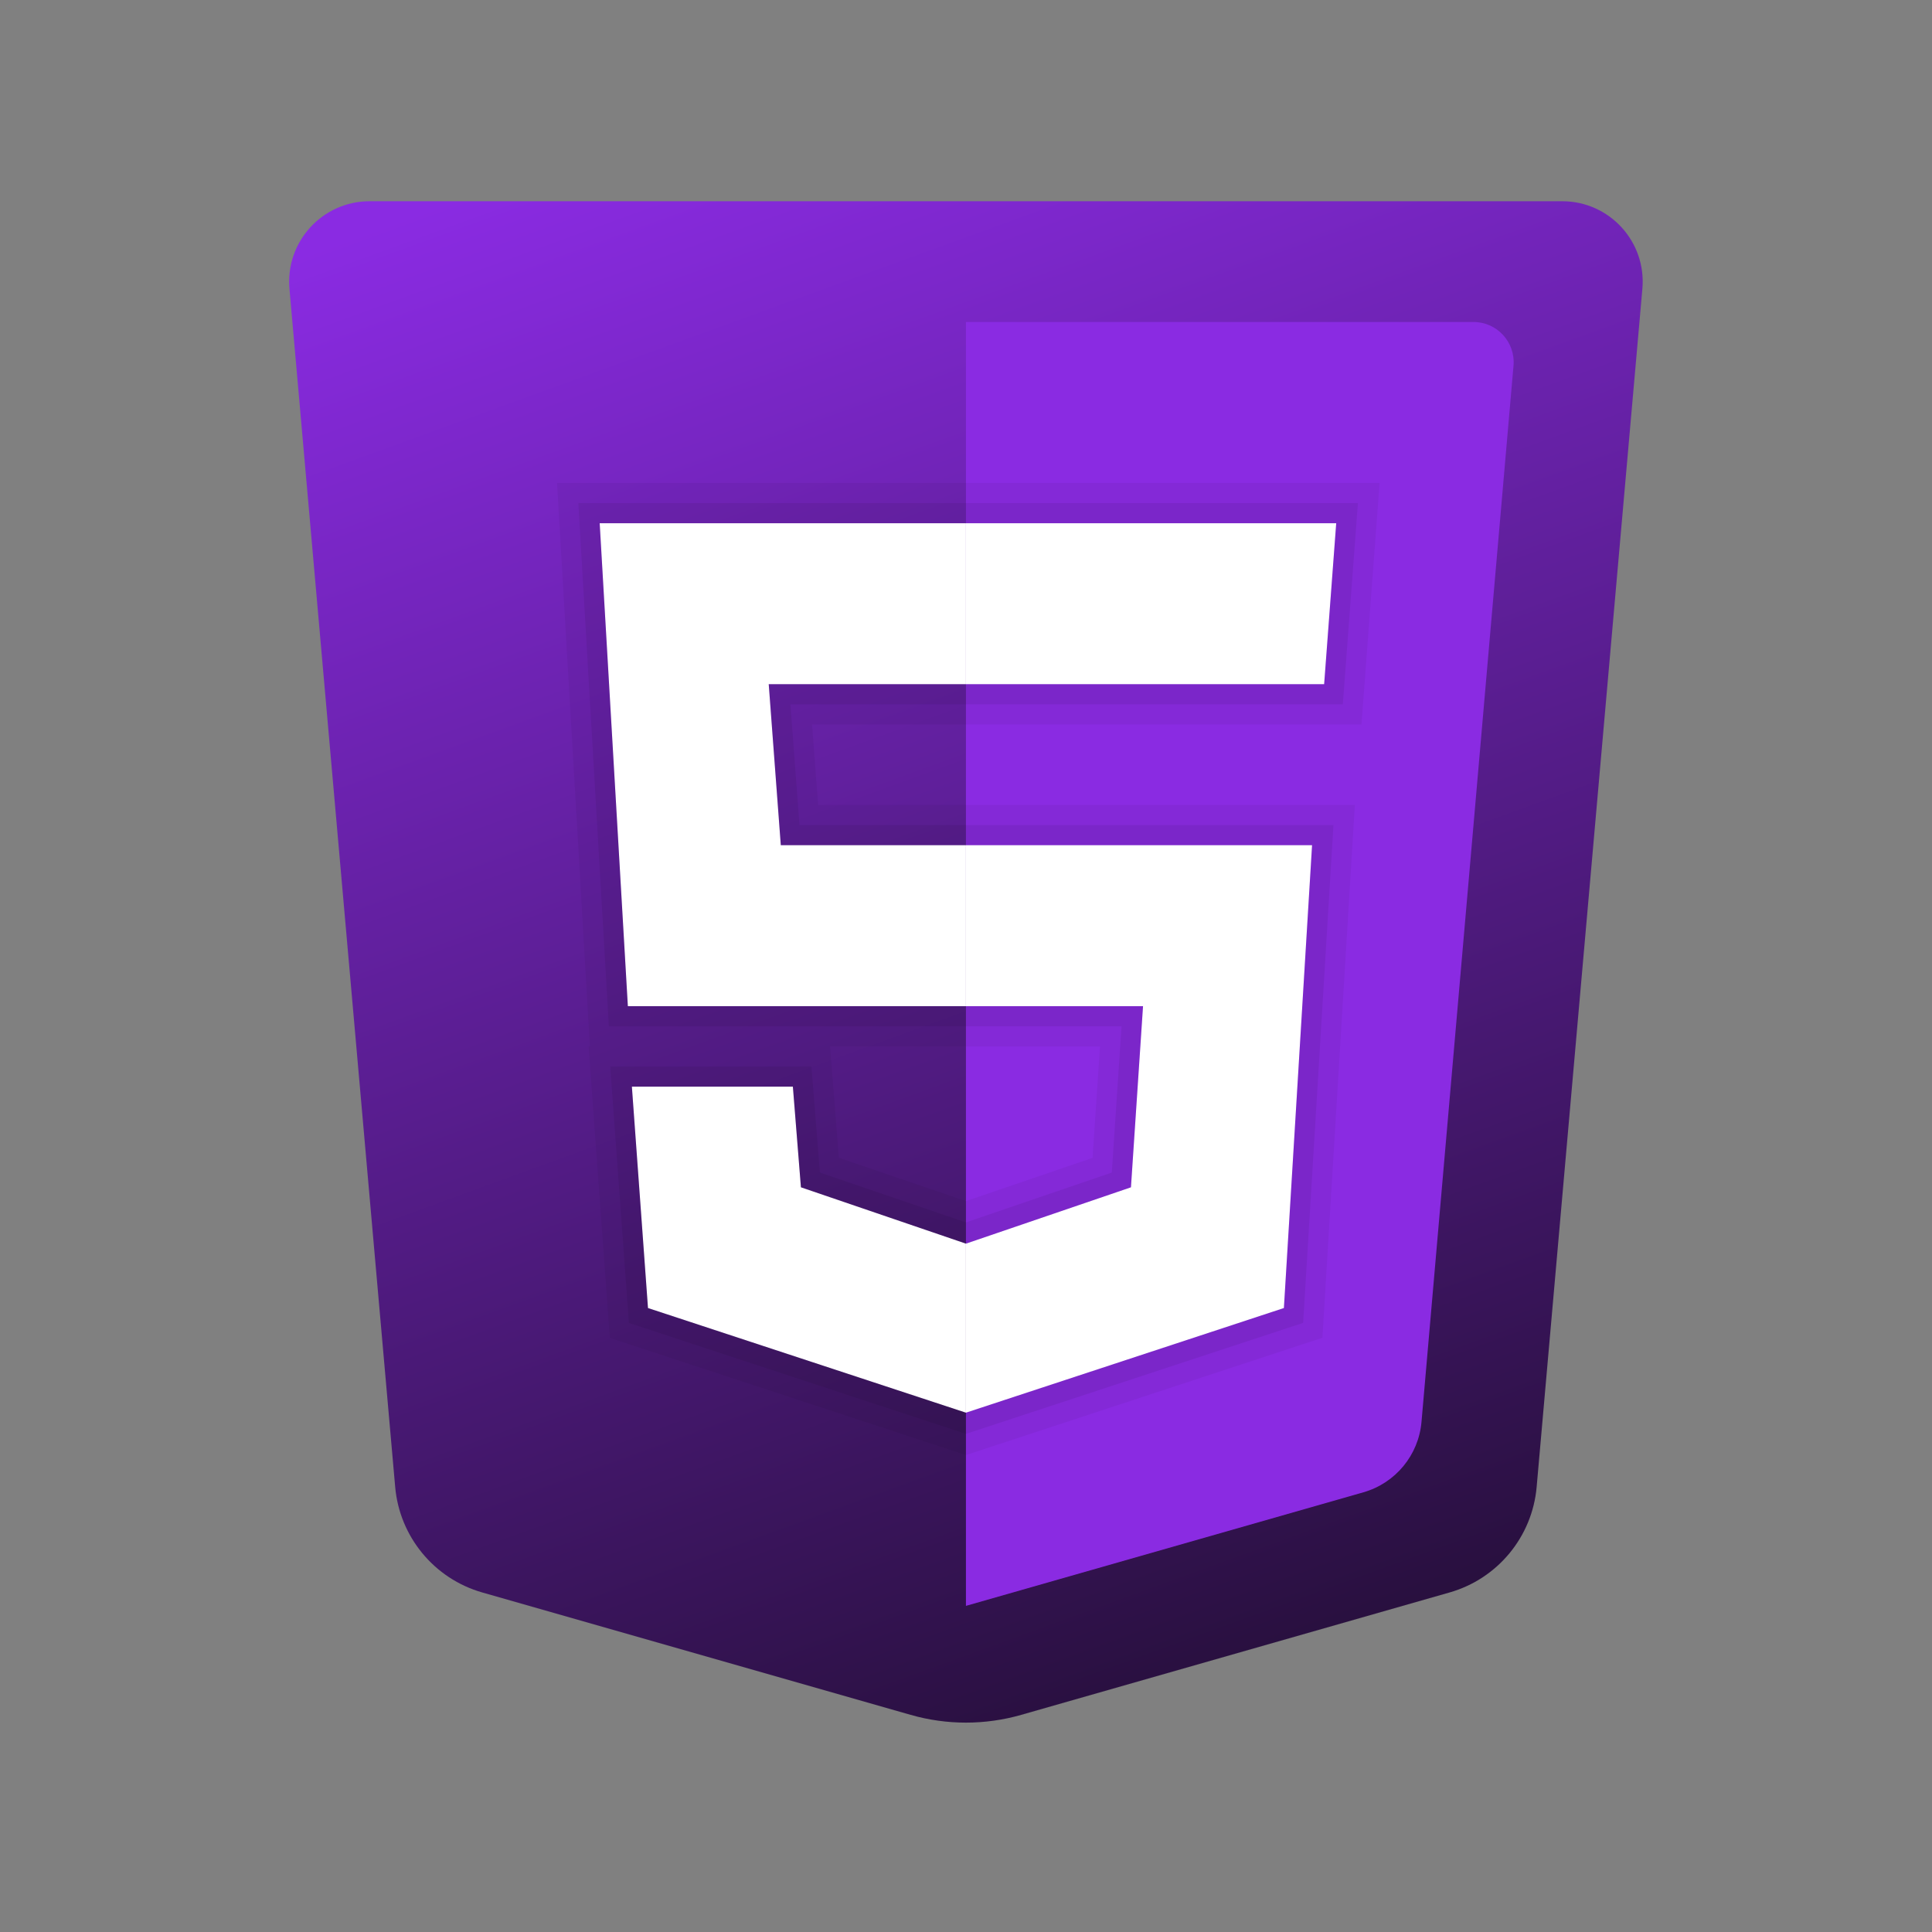 <svg xmlns="http://www.w3.org/2000/svg" xmlns:xlink="http://www.w3.org/1999/xlink" viewBox="0,0,256,256" width="200px" height="200px" fill-rule="nonzero"><rect x="0" y="0" width="256" height="256" fill="#808080" stroke="none"/><defs><linearGradient x1="18.208" y1="2.413" x2="34.159" y2="46.236" gradientUnits="userSpaceOnUse" id="color-1"><stop offset="0" stop-color="#8a2be2"></stop><stop offset="1" stop-color="#1b0c28"></stop></linearGradient></defs><g fill="none" fill-rule="nonzero" stroke="none" stroke-width="1" stroke-linecap="butt" stroke-linejoin="miter" stroke-miterlimit="10" stroke-dasharray="" stroke-dashoffset="0" font-family="none" font-weight="none" font-size="none" text-anchor="none" style="mix-blend-mode: normal"><g transform="scale(5.333,5.333)"><path d="M7.192,7.176l2.627,29.77c0.109,1.237 0.97,2.28 2.164,2.621l10.643,3.041c0.898,0.257 1.849,0.257 2.747,0l10.643,-3.041c1.194,-0.341 2.055,-1.383 2.164,-2.621l2.627,-29.77c0.104,-1.17 -0.817,-2.176 -1.991,-2.176h-29.632c-1.174,0 -2.095,1.006 -1.992,2.176z" fill="url(#color-1)"></path><path d="M24,8v31.9l9.876,-2.822c0.797,-0.228 1.371,-0.924 1.443,-1.749l2.286,-26.242c0.051,-0.585 -0.409,-1.087 -0.996,-1.087z" fill="#8a2be2"></path><path d="M24,25v-4h8.6l-0.7,11.5l-7.9,2.6v-4.2l4.1,-1.4l0.3,-4.5zM32.9,17l0.3,-4h-9.2v4z" fill="#ffffff"></path><path d="M24,30.9v4.2l-7.9,-2.6l-0.4,-5.5h4l0.2,2.5zM19.1,17h4.9v-4h-9.1l0.7,12h8.4v-4h-4.6z" fill="#ffffff"></path><path d="M33.2,13l-0.3,4h-8.9h-4.9l0.3,4h4.6h8.6l-0.7,11.5l-7.9,2.6l-7.9,-2.6l-0.4,-5.5h4l0.2,2.5l4.1,1.4l4.1,-1.4l0.3,-4.5h-4.4h-8.4l-0.7,-12h9.1h9.2M34.278,12h-1.078h-9.2h-9.1h-1.06l0.062,1.058l0.7,12l0.055,0.942h-0.032l0.078,1.073l0.4,5.5l0.049,0.668l0.636,0.209l7.9,2.6l0.312,0.103l0.313,-0.103l7.9,-2.6l0.644,-0.212l0.041,-0.677l0.7,-11.5l0.065,-1.061h-1.063h-8.6h-3.672l-0.15,-2h3.822h8.9h0.928l0.069,-0.925l0.3,-4l0.081,-1.075zM20.623,26h3.377h3.331l-0.185,2.769l-3.146,1.074l-3.156,-1.077l-0.148,-1.846l-0.073,-0.92z" fill="#000000" opacity="0.05"></path><path d="M33.2,13l-0.3,4h-8.9h-4.9l0.3,4h4.6h8.6l-0.7,11.5l-7.9,2.6l-7.9,-2.6l-0.4,-5.5h4l0.2,2.5l4.1,1.4l4.1,-1.4l0.3,-4.5h-4.4h-8.4l-0.7,-12h9.1h9.2M33.739,12.5h-0.539h-9.2h-9.1h-0.53l0.031,0.529l0.7,12l0.027,0.471h0.472h8.4h3.866l-0.242,3.634l-3.624,1.238l-3.628,-1.239l-0.174,-2.173l-0.037,-0.46h-0.461h-4h-0.538l0.039,0.536l0.4,5.5l0.024,0.334l0.318,0.105l7.9,2.6l0.157,0.051l0.156,-0.051l7.9,-2.6l0.322,-0.106l0.021,-0.339l0.7,-11.5l0.032,-0.53h-0.531h-8.6h-4.136l-0.225,-3h4.361h8.9h0.464l0.035,-0.463l0.3,-4l0.04,-0.537z" fill="#000000" opacity="0.07"></path></g></g></svg>